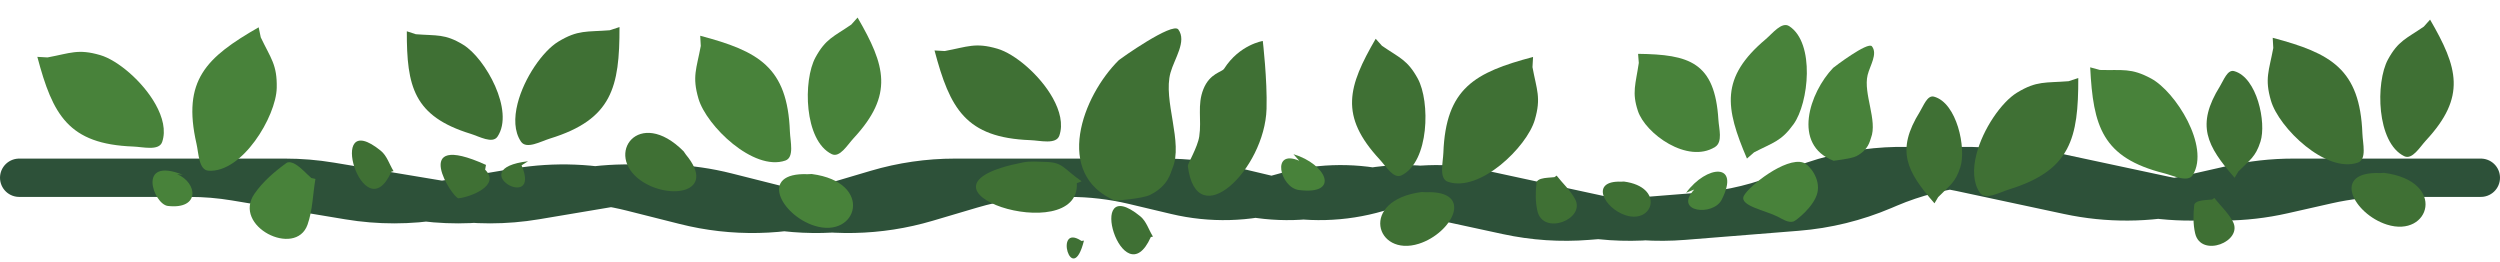<svg width="783" height="82" viewBox="0 0 783 82" fill="none" xmlns="http://www.w3.org/2000/svg">
<path d="M26 55.671H79.3C84.092 55.671 88.876 56.067 93.602 56.854L129.134 62.776C138.645 64.362 148.354 64.355 157.863 62.756L182 58.697C193.871 56.701 206.027 57.19 217.699 60.134L234.392 64.343C249.519 68.158 265.393 67.835 280.352 63.408L294.416 59.247C302.43 56.875 310.744 55.671 319.102 55.671H354.81C361.58 55.671 368.327 56.461 374.914 58.025L388.188 61.178C399.206 63.795 410.716 63.5 421.585 60.323C432.029 57.27 443.071 56.876 453.706 59.178L491.955 67.456C500.273 69.256 508.811 69.826 517.295 69.147L552.914 66.297C562.244 65.551 571.392 63.304 580.005 59.643L581.681 58.931C598.158 51.928 616.395 50.18 633.903 53.923L667.783 61.168C680.113 63.805 692.87 63.73 705.169 60.948L719.023 57.814C725.321 56.39 731.759 55.671 738.217 55.671H767M6 55.671H59.3C64.092 55.671 68.876 56.067 73.602 56.854L109.134 62.776C118.645 64.362 128.354 64.355 137.863 62.756L162 58.697C173.871 56.701 186.027 57.19 197.699 60.134L214.392 64.343C229.519 68.158 245.393 67.835 260.352 63.408L274.416 59.247C282.43 56.875 290.744 55.671 299.102 55.671H334.81C341.58 55.671 348.327 56.461 354.914 58.025L368.188 61.178C379.206 63.795 390.716 63.5 401.585 60.323C412.029 57.27 423.071 56.876 433.706 59.178L471.955 67.456C480.273 69.256 488.811 69.826 497.295 69.147L532.914 66.297C542.244 65.551 551.392 63.304 560.005 59.643L561.681 58.931C578.158 51.928 596.395 50.18 613.903 53.923L647.783 61.168C660.113 63.805 672.87 63.73 685.169 60.948L699.023 57.814C705.321 56.39 711.759 55.671 718.217 55.671H747M36 55.671H89.3C94.092 55.671 98.876 56.067 103.602 56.854L139.134 62.776C148.645 64.362 158.354 64.355 167.863 62.756L192 58.697C203.871 56.701 216.027 57.19 227.699 60.134L244.392 64.343C259.519 68.158 275.393 67.835 290.352 63.408L304.416 59.247C312.43 56.875 320.744 55.671 329.102 55.671H364.81C371.58 55.671 378.327 56.461 384.914 58.025L398.188 61.178C409.206 63.795 420.716 63.5 431.585 60.323C442.029 57.27 453.071 56.876 463.706 59.178L501.955 67.456C510.273 69.256 518.811 69.826 527.295 69.147L562.914 66.297C572.244 65.551 581.392 63.304 590.005 59.643L591.681 58.931C608.158 51.928 626.395 50.18 643.903 53.923L677.783 61.168C690.113 63.805 702.87 63.73 715.169 60.948L729.023 57.814C735.321 56.39 741.759 55.671 748.217 55.671H777" stroke="#2D5139" stroke-width="12" stroke-linecap="round"/>
<path fill-rule="evenodd" clip-rule="evenodd" d="M349.263 62.871C329.894 54.577 338.96 30.114 350.467 18.788C350.692 18.566 367.242 6.764 369.054 9.236C371.766 12.936 367.827 18.358 366.598 22.778C364.176 31.488 370.69 44.637 367.198 52.752C366.598 54.148 365.958 58.235 360.083 61.092C357.756 62.224 349.263 62.871 349.263 62.871Z" fill="#3F7034"/>
<path fill-rule="evenodd" clip-rule="evenodd" d="M383.398 21.518C388.213 13.967 395.507 12.834 395.507 12.834C395.507 12.834 396.945 25.096 396.683 34.094C396.128 53.137 374.746 73.739 372.024 51.981C371.943 51.331 375.091 46.173 375.609 42.718C376.395 37.477 374.919 32.874 376.896 27.938C378.924 22.873 382.678 22.648 383.398 21.518Z" fill="#3F7034"/>
<path fill-rule="evenodd" clip-rule="evenodd" d="M292.694 15.806C297.523 34.005 302.425 43.141 322.723 43.897C325.799 44.011 330.799 45.344 331.79 42.464C333.02 38.888 331.967 34.695 329.717 30.673C325.7 23.492 317.867 16.857 312.399 15.259C305.434 13.224 303.052 14.662 295.89 15.986L292.694 15.806Z" fill="#3F7034"/>
<path fill-rule="evenodd" clip-rule="evenodd" d="M338.756 56.785C332.877 52.654 332.963 50.861 327.512 50.714C325.159 50.65 322.763 50.41 320.452 50.858C278.866 58.932 338.316 77.97 337.271 57.373L338.756 56.785Z" fill="#3F7034"/>
<path fill-rule="evenodd" clip-rule="evenodd" d="M361.109 74.102C359.776 71.975 359.057 69.305 357.109 67.721C339.341 53.271 351.738 93.702 360.441 74.24L361.109 74.102Z" fill="#3F7034"/>
<path fill-rule="evenodd" clip-rule="evenodd" d="M123.269 53.602C121.936 51.475 121.217 48.804 119.269 47.221C101.501 32.771 113.898 73.202 122.601 53.74L123.269 53.602Z" fill="#3F7034"/>
<path fill-rule="evenodd" clip-rule="evenodd" d="M338.718 75.461C329.908 69.551 335.707 90.474 339.497 75.356Z" fill="#3F7034"/>
<path fill-rule="evenodd" clip-rule="evenodd" d="M11.694 17.806C16.523 36.005 21.425 45.141 41.723 45.897C44.799 46.011 49.8 47.344 50.79 44.464C52.02 40.888 50.967 36.695 48.717 32.673C44.7 25.492 36.867 18.857 31.399 17.259C24.434 15.224 22.052 16.662 14.89 17.986L11.694 17.806Z" fill="#48823A"/>
<path fill-rule="evenodd" clip-rule="evenodd" d="M81.013 8.549C64.593 17.975 56.994 25.115 61.543 45.027C62.232 48.045 62.24 53.249 65.295 53.461C75.86 54.197 86.471 36.481 86.672 27.546C86.836 20.251 84.82 18.312 81.67 11.7" fill="#48823A"/>
<path fill-rule="evenodd" clip-rule="evenodd" d="M97.512 55.754C95.843 54.314 94.396 52.567 92.506 51.433C91.695 50.947 90.46 50.511 89.694 51.064C85.954 53.761 82.357 56.866 79.722 60.65C72.608 70.866 92.593 80.827 96.314 70.38C97.941 65.811 97.965 60.821 98.791 56.042" fill="#48823A"/>
<path fill-rule="evenodd" clip-rule="evenodd" d="M57.234 54.734C42.697 48.942 48.094 63.993 52.576 64.504C62.761 65.664 61.896 57.253 55.437 54.518" fill="#48823A"/>
<path fill-rule="evenodd" clip-rule="evenodd" d="M127.416 9.796C127.373 27.118 129.554 36.404 147.412 41.909C150.119 42.743 154.245 45.118 155.811 42.795C161.226 34.76 152.044 18.249 145.057 14.002C139.352 10.535 136.893 11.245 130.213 10.717" fill="#3F7034"/>
<path fill-rule="evenodd" clip-rule="evenodd" d="M194.026 8.474C194.072 27.302 191.702 37.396 172.291 43.379C169.349 44.286 164.864 46.867 163.162 44.342C161.049 41.207 160.981 36.884 162.113 32.416C164.135 24.441 169.983 16.004 174.851 13.046C181.052 9.277 183.725 10.05 190.986 9.475L194.026 8.474Z" fill="#3F7034"/>
<path fill-rule="evenodd" clip-rule="evenodd" d="M650.917 24.436C650.964 43.265 648.593 53.359 629.182 59.342C626.241 60.249 621.755 62.83 620.053 60.305C617.94 57.169 617.872 52.846 619.004 48.379C621.026 40.403 626.874 31.967 631.743 29.008C637.943 25.24 640.616 26.012 647.877 25.437L650.917 24.436Z" fill="#3F7034"/>
<path fill-rule="evenodd" clip-rule="evenodd" d="M152.206 51.645C127.776 40.583 141.89 62.27 143.617 62.102C147.085 61.764 156.979 58.176 151.943 53.14" fill="#3F7034"/>
<path fill-rule="evenodd" clip-rule="evenodd" d="M165.394 50.5C144.585 52.96 169.833 66.892 163.352 51.787Z" fill="#3F7034"/>
<path fill-rule="evenodd" clip-rule="evenodd" d="M252.954 54.557C237.485 53.946 244.641 67.373 255.047 70.691C268.626 75.02 273.926 57.083 254.23 54.5L252.954 54.557Z" fill="#48823A"/>
<path fill-rule="evenodd" clip-rule="evenodd" d="M219.306 11.194C237.505 16.023 246.641 20.925 247.397 41.223C247.511 44.299 248.844 49.3 245.964 50.29C236.005 53.715 221.252 39.429 218.759 30.899C216.724 23.934 218.162 21.552 219.486 14.39" fill="#48823A"/>
<path fill-rule="evenodd" clip-rule="evenodd" d="M268.592 5.5C277.289 20.48 280.044 29.613 267.331 43.309C265.404 45.385 263.018 49.504 260.5 48.275C251.793 44.025 251.49 25.134 255.417 17.963C258.624 12.108 261.109 11.494 266.63 7.696" fill="#48823A"/>
<path fill-rule="evenodd" clip-rule="evenodd" d="M446.505 60.203C461.974 59.591 454.818 73.018 444.412 76.336C430.833 80.665 425.533 62.728 445.229 60.145L446.505 60.203Z" fill="#3F7034"/>
<path fill-rule="evenodd" clip-rule="evenodd" d="M214.838 48.44C224.715 60.361 209.7 62.825 200.747 56.57C189.064 48.407 200.1 33.307 214.109 47.391L214.838 48.44Z" fill="#3F7034"/>
<path fill-rule="evenodd" clip-rule="evenodd" d="M480.153 17.839C461.954 22.668 452.818 27.57 452.062 47.868C451.948 50.944 450.615 55.945 453.495 56.935C463.454 60.361 478.207 46.075 480.7 37.544C482.735 30.579 481.297 28.198 479.973 21.035" fill="#3F7034"/>
<path fill-rule="evenodd" clip-rule="evenodd" d="M430.867 12.145C422.17 27.125 419.415 36.258 432.128 49.954C434.055 52.03 436.441 56.15 438.959 54.92C447.666 50.67 447.969 31.78 444.042 24.608C440.835 18.753 438.35 18.139 432.829 14.341" fill="#3F7034"/>
<path fill-rule="evenodd" clip-rule="evenodd" d="M745.461 54.203C729.991 53.591 737.148 67.018 747.554 70.336C761.132 74.665 766.433 56.728 746.736 54.145L745.461 54.203Z" fill="#3F7034"/>
<path fill-rule="evenodd" clip-rule="evenodd" d="M507.796 56.899C497.782 56.5 502.415 65.259 509.151 67.424C517.941 70.248 521.372 58.547 508.622 56.862L507.796 56.899Z" fill="#3F7034"/>
<path fill-rule="evenodd" clip-rule="evenodd" d="M711.813 11.839C730.011 16.668 739.148 21.57 739.903 41.868C740.018 44.944 741.35 49.945 738.47 50.935C728.511 54.361 713.759 40.075 711.266 31.544C709.23 24.579 710.668 22.198 711.992 15.035" fill="#3F7034"/>
<path fill-rule="evenodd" clip-rule="evenodd" d="M761.098 6.145C769.796 21.125 772.55 30.258 759.837 43.954C757.911 46.03 755.525 50.15 753.007 48.92C744.299 44.67 743.996 25.78 747.924 18.608C751.131 12.753 753.615 12.139 759.136 8.341" fill="#3F7034"/>
<path fill-rule="evenodd" clip-rule="evenodd" d="M530.642 59.356C524.012 66.507 536.577 67.81 539.241 62.536C545.173 50.792 534.523 51.637 528.093 60.373" fill="#48823A"/>
<path fill-rule="evenodd" clip-rule="evenodd" d="M406.921 50.348C397.958 46.508 400.956 58.78 406.818 59.515C419.873 61.153 415.496 51.407 405.107 48.288" fill="#48823A"/>
<path fill-rule="evenodd" clip-rule="evenodd" d="M513.047 16.862C529.031 17.069 537.109 19.407 538.205 37.536C538.371 40.283 539.641 44.488 537.149 46.037C528.533 51.395 515.353 41.876 512.994 34.753C511.068 28.937 512.272 26.462 513.273 19.703" fill="#48823A"/>
<path fill-rule="evenodd" clip-rule="evenodd" d="M547.147 49.665C540.34 33.736 538.719 24.336 553.006 12.291C555.172 10.466 558.042 6.668 560.391 8.194C568.516 13.474 566.515 32.261 561.742 38.9C557.846 44.321 555.305 44.627 549.362 47.724" fill="#48823A"/>
<path fill-rule="evenodd" clip-rule="evenodd" d="M574.278 50.346C561.228 45.36 566.73 29.012 574.135 21.262C574.28 21.11 585.026 12.921 586.284 14.505C588.165 16.876 585.663 20.548 584.941 23.491C583.518 29.292 588.128 37.796 585.981 43.231C585.612 44.166 585.274 46.875 581.431 48.905C579.909 49.708 574.278 50.346 574.278 50.346Z" fill="#48823A"/>
<path fill-rule="evenodd" clip-rule="evenodd" d="M546.143 61.407C544.702 64.44 553.057 65.958 556.735 67.838C558.283 68.63 560.052 69.864 561.72 69.371C562.46 69.153 568.149 64.756 569.196 60.425C570.273 55.966 566.672 51.565 564.769 50.926C559.308 49.093 547.584 58.374 546.143 61.407Z" fill="#48823A"/>
<path fill-rule="evenodd" clip-rule="evenodd" d="M699.878 55.677C691.132 45.666 687.719 39.189 695.291 27.009C696.438 25.163 697.633 21.71 699.71 22.267C706.892 24.195 709.886 38.381 707.977 44.359C706.419 49.239 704.637 50.065 701.034 53.735" fill="#3F7034"/>
<path fill-rule="evenodd" clip-rule="evenodd" d="M605.878 63.677C597.132 53.666 593.719 47.189 601.291 35.009C602.438 33.163 603.633 29.71 605.71 30.267C612.892 32.194 615.886 46.381 613.977 52.359C612.419 57.239 610.637 58.065 607.034 61.735" fill="#3F7034"/>
<path fill-rule="evenodd" clip-rule="evenodd" d="M654.647 21.084C655.571 39.592 658.421 49.39 677.807 54.271C680.745 55.011 685.286 57.317 686.829 54.747C692.164 45.861 681.43 28.736 673.728 24.59C667.439 21.205 664.853 22.102 657.686 21.911" fill="#48823A"/>
<path fill-rule="evenodd" clip-rule="evenodd" d="M692.839 62.487C691.432 62.665 689.975 62.605 688.619 63.021C688.038 63.199 687.299 63.601 687.233 64.206C686.912 67.153 686.849 70.209 687.523 73.096C689.344 80.892 702.704 75.627 699.313 69.354C697.829 66.61 695.455 64.451 693.526 62" fill="#3F7034"/>
<path fill-rule="evenodd" clip-rule="evenodd" d="M486.839 55.487C485.432 55.665 483.975 55.605 482.619 56.021C482.038 56.199 481.299 56.601 481.233 57.206C480.912 60.153 480.849 63.209 481.523 66.096C483.344 73.892 496.704 68.627 493.313 62.354C491.829 59.61 489.455 57.451 487.526 55" fill="#3F7034"/>
</svg>
